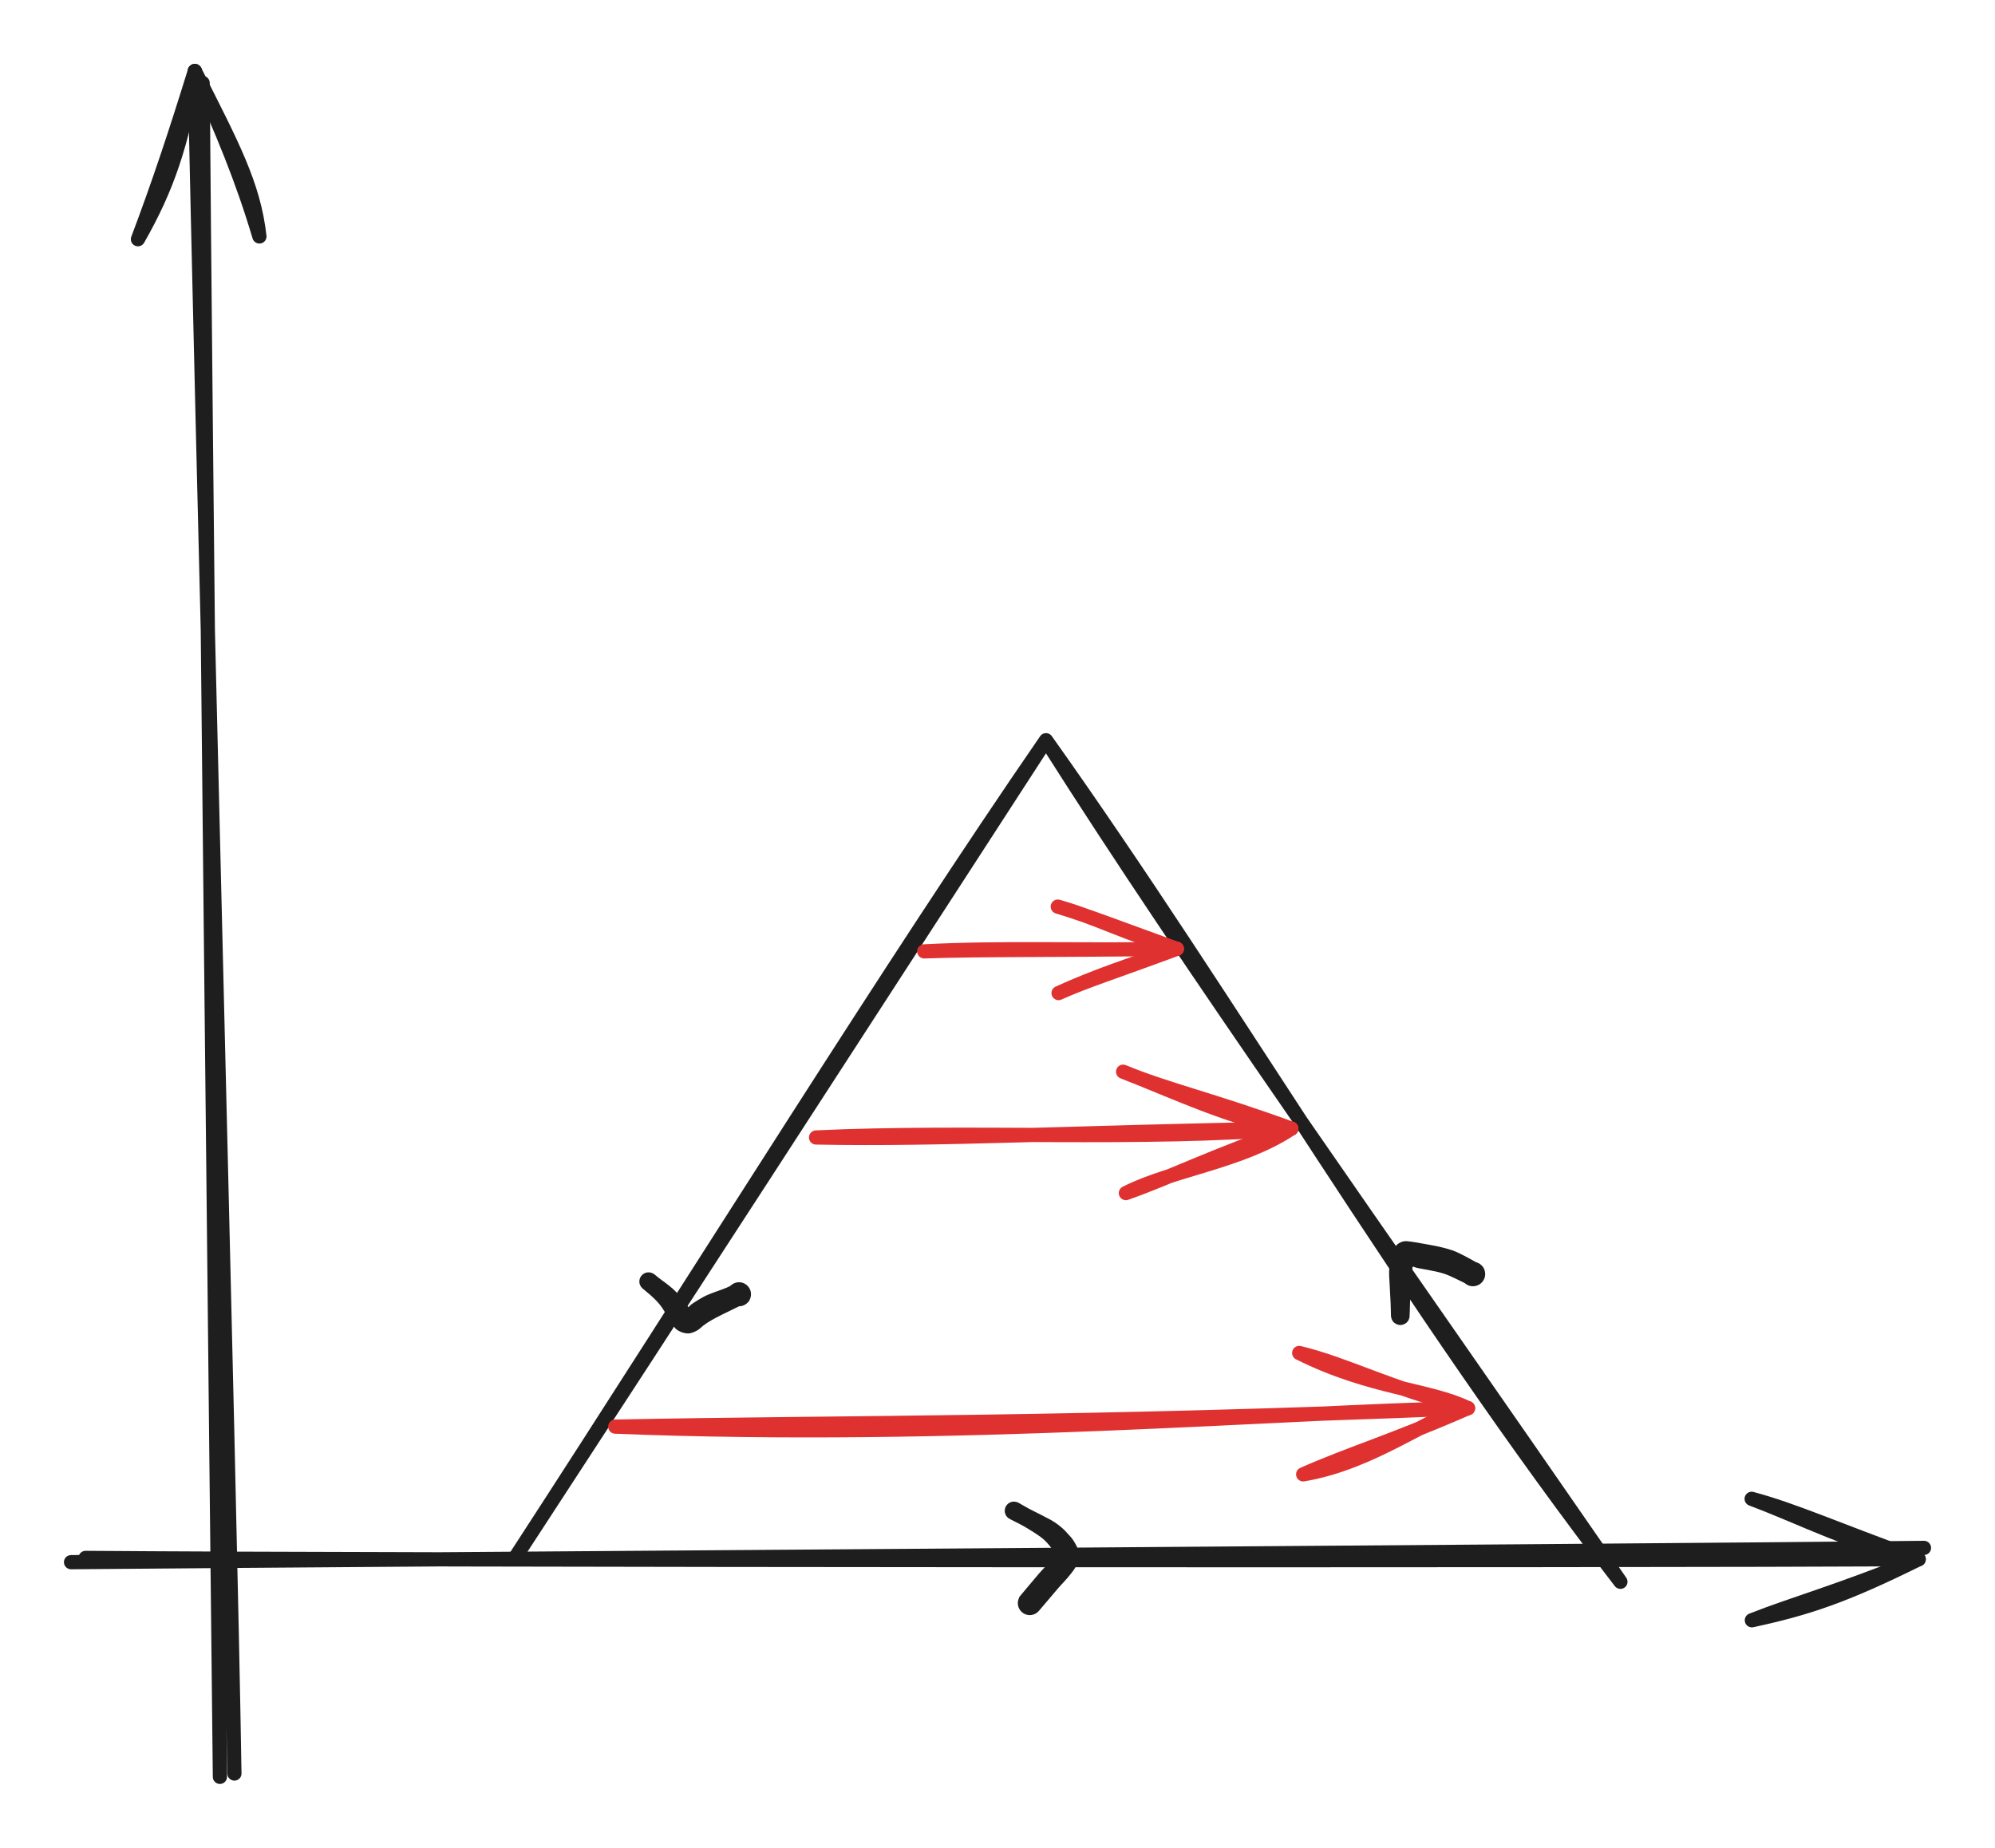 <svg version="1.1" xmlns="http://www.w3.org/2000/svg" viewBox="0 0 280.871 260.184" width="280.871" height="260.184" class="excalidraw-svg">
  <!-- svg-source:excalidraw -->
  
  <defs>
    <style class="style-fonts">
      @font-face {
        font-family: "Virgil";
        src: url("https://excalidraw.com/Virgil.woff2");
      }
      @font-face {
        font-family: "Cascadia";
        src: url("https://excalidraw.com/Cascadia.woff2");
      }
      @font-face {
        font-family: "Assistant";
        src: url("https://excalidraw.com/Assistant-Regular.woff2");
      }
    </style>
    
  </defs>
  <rect x="0" y="0" width="280.871" height="260.184" fill="#ffffff"></rect><g stroke-linecap="round"><g transform="translate(31.281 249.092) rotate(0 -1.236 -119.131)"><path d="M-0.32 1.09 C-0.76 -38.46, -2.46 -197.54, -2.75 -237.41 M1.72 0.62 C1.11 -39.25, -3.12 -199.53, -3.85 -239.09" stroke="#1e1e1e" stroke-width="2" fill="none"></path></g><g transform="translate(31.281 249.092) rotate(0 -1.236 -119.131)"><path d="M5.24 -215.8 C4.44 -223.05, 1.39 -228.72, -3.85 -239.09 M5.24 -215.8 C2.91 -223.64, 0.01 -230.76, -3.85 -239.09" stroke="#1e1e1e" stroke-width="2" fill="none"></path></g><g transform="translate(31.281 249.092) rotate(0 -1.236 -119.131)"><path d="M-11.86 -215.41 C-7.69 -222.73, -5.78 -228.52, -3.85 -239.09 M-11.86 -215.41 C-8.9 -223.25, -6.51 -230.49, -3.85 -239.09" stroke="#1e1e1e" stroke-width="2" fill="none"></path></g></g><mask></mask><g stroke-linecap="round"><g transform="translate(10.281 219.104) rotate(0 130.109 -0.639)"><path d="M-0.28 0.85 C43.2 0.47, 217.05 -0.68, 260.59 -1.16 M1.77 0.25 C45.16 0.6, 216.7 0.67, 259.84 0.43" stroke="#1e1e1e" stroke-width="2" fill="none"></path></g><g transform="translate(10.281 219.104) rotate(0 130.109 -0.639)"><path d="M236.36 9.03 C244.12 7.35, 249.32 5.65, 259.84 0.43 M236.36 9.03 C242.32 6.68, 247.82 5.25, 259.84 0.43" stroke="#1e1e1e" stroke-width="2" fill="none"></path></g><g transform="translate(10.281 219.104) rotate(0 130.109 -0.639)"><path d="M236.33 -8.07 C244.25 -5.07, 249.46 -2.1, 259.84 0.43 M236.33 -8.07 C242.4 -6.44, 247.91 -3.89, 259.84 0.43" stroke="#1e1e1e" stroke-width="2" fill="none"></path></g></g><mask></mask><g stroke-linecap="round"><g transform="translate(72.625 219.165) rotate(0 77.754 -55.691)"><path d="M0 0 C23.64 -36.2, 46.55 -71.6, 74.64 -114.94 M0 0 C26.97 -41.48, 52.88 -83.38, 74.64 -114.94 M74.64 -114.94 C100.96 -77.93, 125.17 -35.88, 155.51 3.55 M74.64 -114.94 C95.77 -81.62, 119.96 -47.93, 155.51 3.55" stroke="#1e1e1e" stroke-width="2" fill="none"></path></g></g><mask></mask><g stroke-linecap="round"><g transform="translate(130.121 133.954) rotate(0 17.781 -0.182)"><path d="M0 0 C11.28 -0.58, 21.6 -0.1, 35.56 -0.36 M0 0 C8.33 -0.28, 16.94 -0.13, 35.56 -0.36" stroke="#e03131" stroke-width="2" fill="none"></path></g><g transform="translate(130.121 133.954) rotate(0 17.781 -0.182)"><path d="M18.91 5.87 C24.18 3.48, 28.6 2.03, 35.56 -0.36 M18.91 5.87 C22.74 4.15, 26.85 2.87, 35.56 -0.36" stroke="#e03131" stroke-width="2" fill="none"></path></g><g transform="translate(130.121 133.954) rotate(0 17.781 -0.182)"><path d="M18.8 -6.3 C24.12 -4.82, 28.57 -2.41, 35.56 -0.36 M18.8 -6.3 C22.71 -5.13, 26.84 -3.52, 35.56 -0.36" stroke="#e03131" stroke-width="2" fill="none"></path></g></g><mask></mask><g stroke-linecap="round"><g transform="translate(114.89 160.157) rotate(0 33.457 -0.623)"><path d="M0 0 C21.3 -1.02, 46 0.52, 66.91 -1.25 M0 0 C17.85 0.35, 36.08 -0.74, 66.91 -1.25" stroke="#e03131" stroke-width="2" fill="none"></path></g><g transform="translate(114.89 160.157) rotate(0 33.457 -0.623)"><path d="M43.62 7.83 C50.09 4.54, 59.94 3.42, 66.91 -1.25 M43.62 7.83 C49.63 5.73, 56.02 2.52, 66.91 -1.25" stroke="#e03131" stroke-width="2" fill="none"></path></g><g transform="translate(114.89 160.157) rotate(0 33.457 -0.623)"><path d="M43.23 -9.26 C49.76 -6.74, 59.74 -2.03, 66.91 -1.25 M43.23 -9.26 C49.36 -6.72, 55.86 -5.29, 66.91 -1.25" stroke="#e03131" stroke-width="2" fill="none"></path></g></g><mask></mask><g stroke-linecap="round"><g transform="translate(86.621 200.868) rotate(0 60.025 -1.299)"><path d="M0 0 C47.92 1.93, 93.87 -2.09, 120.05 -2.6 M0 0 C33.05 -0.65, 64.63 -0.3, 120.05 -2.6" stroke="#e03131" stroke-width="2" fill="none"></path></g><g transform="translate(86.621 200.868) rotate(0 60.025 -1.299)"><path d="M96.85 6.72 C106.85 5.05, 114.82 -1.6, 120.05 -2.6 M96.85 6.72 C103.65 3.72, 108.92 2.25, 120.05 -2.6" stroke="#e03131" stroke-width="2" fill="none"></path></g><g transform="translate(86.621 200.868) rotate(0 60.025 -1.299)"><path d="M96.29 -10.37 C106.36 -5.33, 114.56 -5.28, 120.05 -2.6 M96.29 -10.37 C103.11 -8.72, 108.54 -5.56, 120.05 -2.6" stroke="#e03131" stroke-width="2" fill="none"></path></g></g><mask></mask><g transform="translate(91.307 180.438) rotate(0 6.374 3.034)" stroke="none"><path fill="#1e1e1e" d="M 0.81,-1.02 Q 0.81,-1.02 1.33,-0.60 1.85,-0.19 2.40,0.20 2.94,0.61 3.45,1.05 3.95,1.50 4.43,2.08 4.90,2.66 5.31,3.21 5.72,3.76 6.16,4.31 6.60,4.87 5.93,4.75 5.25,4.62 5.40,4.06 5.55,3.51 6.30,3.03 7.04,2.55 7.70,2.18 8.36,1.82 9.87,1.29 11.37,0.76 11.57,0.57 11.77,0.38 12.03,0.26 12.28,0.14 12.55,0.11 12.83,0.08 13.10,0.14 13.37,0.20 13.61,0.35 13.85,0.49 14.02,0.70 14.20,0.91 14.31,1.17 14.41,1.43 14.42,1.71 14.44,1.98 14.36,2.25 14.29,2.52 14.13,2.75 13.98,2.98 13.76,3.14 13.54,3.31 13.27,3.40 13.01,3.49 12.73,3.49 12.46,3.49 12.19,3.40 11.93,3.31 11.71,3.14 11.49,2.97 11.33,2.74 11.18,2.51 11.10,2.25 11.03,1.98 11.05,1.70 11.06,1.43 11.16,1.17 11.27,0.91 11.45,0.70 11.63,0.49 11.86,0.35 12.10,0.20 12.37,0.14 12.64,0.08 12.92,0.11 13.19,0.14 13.45,0.26 13.70,0.38 13.90,0.57 14.10,0.76 14.23,1.00 14.36,1.25 14.40,1.52 14.45,1.80 14.40,2.07 14.36,2.34 14.23,2.59 14.10,2.83 14.10,2.83 14.10,2.83 12.03,3.84 9.96,4.84 9.39,5.15 8.82,5.46 8.25,5.82 7.68,6.19 7.28,6.57 6.88,6.95 6.19,7.19 5.50,7.44 4.72,7.16 3.93,6.88 3.63,6.41 3.32,5.95 2.94,5.35 2.55,4.74 2.21,4.16 1.86,3.58 1.50,3.15 1.14,2.72 0.68,2.29 0.22,1.85 -0.29,1.44 -0.81,1.02 -0.92,0.91 -1.03,0.79 -1.11,0.66 -1.19,0.52 -1.24,0.37 -1.29,0.22 -1.29,0.06 -1.30,-0.08 -1.27,-0.24 -1.24,-0.40 -1.18,-0.54 -1.11,-0.68 -1.01,-0.81 -0.91,-0.93 -0.79,-1.03 -0.66,-1.12 -0.52,-1.19 -0.37,-1.25 -0.22,-1.28 -0.06,-1.30 0.08,-1.29 0.24,-1.28 0.39,-1.23 0.54,-1.19 0.68,-1.10 0.81,-1.02 0.81,-1.02 L 0.81,-1.02 Z"></path></g><g transform="translate(142.748 212.719) rotate(0 3.824 6.494)" stroke="none"><path fill="#1e1e1e" d="M 0.61,-1.15 Q 0.61,-1.15 1.34,-0.73 2.06,-0.31 2.59,-0.05 3.12,0.21 3.88,0.60 4.64,0.98 5.22,1.30 5.79,1.63 6.29,2.01 6.79,2.39 7.22,2.83 7.65,3.28 8.03,3.72 8.41,4.17 8.73,4.78 9.06,5.39 9.15,6.04 9.25,6.69 8.95,7.38 8.65,8.08 8.11,8.75 7.58,9.43 7.04,10.01 6.49,10.59 6.10,11.05 5.71,11.51 4.70,12.70 3.69,13.89 3.51,14.10 3.33,14.31 3.09,14.45 2.86,14.59 2.59,14.65 2.32,14.71 2.04,14.68 1.77,14.64 1.52,14.53 1.27,14.41 1.07,14.22 0.87,14.03 0.74,13.79 0.62,13.55 0.57,13.27 0.53,13.00 0.57,12.73 0.62,12.46 0.75,12.22 0.88,11.97 1.08,11.78 1.28,11.59 1.53,11.48 1.78,11.36 2.05,11.34 2.33,11.31 2.60,11.37 2.86,11.43 3.10,11.57 3.34,11.71 3.51,11.92 3.69,12.13 3.79,12.39 3.89,12.64 3.91,12.92 3.92,13.19 3.85,13.46 3.77,13.72 3.62,13.95 3.46,14.18 3.24,14.35 3.02,14.51 2.76,14.60 2.50,14.69 2.23,14.69 1.95,14.68 1.69,14.60 1.43,14.51 1.21,14.34 0.99,14.17 0.84,13.94 0.68,13.72 0.61,13.45 0.54,13.19 0.55,12.91 0.57,12.64 0.67,12.38 0.77,12.12 0.77,12.12 0.77,12.13 1.93,10.73 3.09,9.34 3.56,8.80 4.03,8.27 4.53,7.74 5.03,7.21 5.47,6.67 5.92,6.14 6.08,6.66 6.23,7.18 5.97,6.53 5.72,5.89 5.38,5.40 5.05,4.91 4.62,4.46 4.20,4.00 3.74,3.67 3.28,3.34 2.59,2.90 1.91,2.47 1.40,2.18 0.88,1.89 0.13,1.52 -0.61,1.15 -0.74,1.06 -0.87,0.97 -0.97,0.85 -1.08,0.73 -1.15,0.59 -1.22,0.45 -1.26,0.30 -1.30,0.14 -1.29,-0.00 -1.29,-0.16 -1.25,-0.32 -1.22,-0.47 -1.14,-0.61 -1.07,-0.75 -0.96,-0.86 -0.86,-0.98 -0.73,-1.07 -0.59,-1.16 -0.45,-1.21 -0.30,-1.27 -0.14,-1.29 0.00,-1.30 0.16,-1.28 0.32,-1.26 0.47,-1.21 0.61,-1.15 0.61,-1.15 L 0.61,-1.15 Z"></path></g><g transform="translate(197.148 185.252) rotate(0 5.119 -4.431)" stroke="none"><path fill="#1e1e1e" d="M -1.32,0 Q -1.32,0 -1.33,-0.56 -1.34,-1.13 -1.37,-1.88 -1.41,-2.62 -1.44,-3.15 -1.47,-3.69 -1.50,-4.32 -1.54,-4.95 -1.57,-5.52 -1.59,-6.09 -1.56,-6.68 -1.52,-7.28 -1.37,-7.94 -1.23,-8.61 -0.98,-9.24 -0.74,-9.87 -0.19,-10.21 0.35,-10.55 0.99,-10.49 1.63,-10.42 2.16,-10.33 2.68,-10.23 3.23,-10.14 3.77,-10.05 4.40,-9.93 5.03,-9.82 5.79,-9.64 6.56,-9.46 7.34,-9.20 8.12,-8.93 9.79,-8.02 11.46,-7.11 11.62,-6.88 11.79,-6.65 11.87,-6.38 11.95,-6.11 11.95,-5.83 11.94,-5.55 11.85,-5.28 11.75,-5.02 11.57,-4.80 11.40,-4.58 11.16,-4.42 10.92,-4.27 10.65,-4.20 10.38,-4.13 10.09,-4.15 9.81,-4.17 9.55,-4.28 9.29,-4.40 9.08,-4.58 8.87,-4.77 8.73,-5.02 8.59,-5.26 8.54,-5.54 8.48,-5.82 8.52,-6.10 8.56,-6.38 8.68,-6.63 8.80,-6.88 9.00,-7.08 9.20,-7.28 9.46,-7.41 9.71,-7.54 9.99,-7.58 10.27,-7.61 10.54,-7.56 10.82,-7.51 11.07,-7.37 11.31,-7.23 11.50,-7.03 11.69,-6.82 11.81,-6.56 11.92,-6.30 11.94,-6.02 11.97,-5.74 11.90,-5.46 11.83,-5.19 11.68,-4.95 11.53,-4.71 11.31,-4.53 11.09,-4.35 10.83,-4.26 10.56,-4.16 10.28,-4.15 10.00,-4.14 9.73,-4.22 9.46,-4.30 9.23,-4.47 9.00,-4.63 9.00,-4.63 9.00,-4.63 7.93,-5.15 6.87,-5.67 6.30,-5.87 5.74,-6.06 5.06,-6.21 4.38,-6.35 3.76,-6.47 3.15,-6.58 2.61,-6.68 2.07,-6.78 1.58,-7.01 1.08,-7.24 1.62,-7.83 2.16,-8.42 1.98,-7.79 1.79,-7.15 1.69,-6.62 1.59,-6.09 1.57,-5.52 1.54,-4.95 1.50,-4.32 1.47,-3.69 1.44,-3.15 1.41,-2.62 1.37,-1.88 1.34,-1.13 1.33,-0.56 1.32,0 1.30,0.15 1.28,0.31 1.22,0.46 1.17,0.61 1.08,0.74 0.99,0.87 0.87,0.98 0.75,1.08 0.61,1.16 0.46,1.23 0.31,1.27 0.15,1.31 -0.00,1.31 -0.15,1.31 -0.31,1.27 -0.46,1.23 -0.61,1.16 -0.75,1.08 -0.87,0.98 -0.99,0.87 -1.08,0.74 -1.17,0.61 -1.22,0.46 -1.28,0.31 -1.30,0.15 -1.32,-0.00 -1.32,-0.00 L -1.32,0 Z"></path></g></svg>